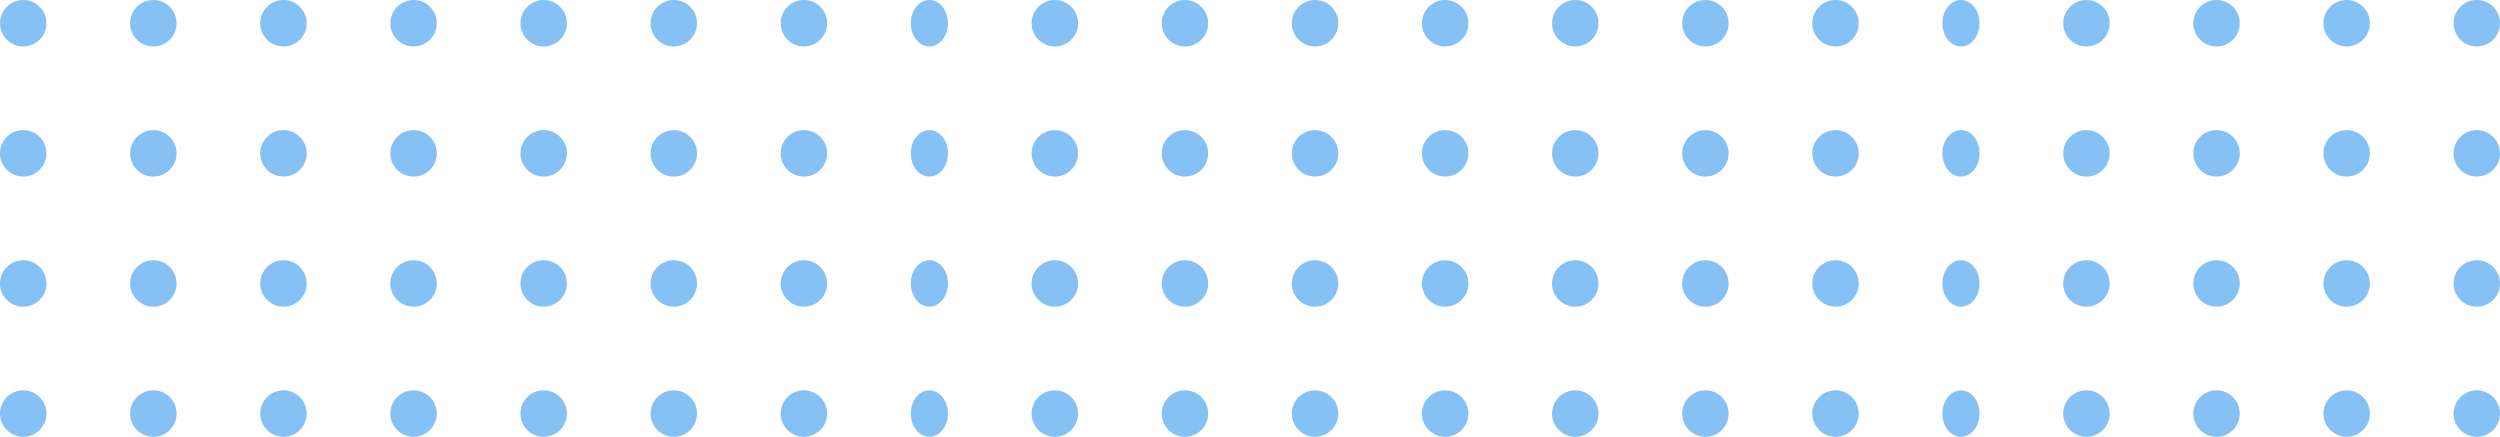 <svg xmlns="http://www.w3.org/2000/svg" width="269" height="47" viewBox="0 0 269 47">
  <g id="pattern1" transform="translate(0.383 0.461)">
    <circle id="Ellipse_4" data-name="Ellipse 4" cx="2.5" cy="2.5" r="2.5" transform="translate(-0.383 -0.461)" fill="#85c1f5"/>
    <circle id="Ellipse_4-2" data-name="Ellipse 4" cx="2.5" cy="2.5" r="2.5" transform="translate(13.617 -0.461)" fill="#85c1f5"/>
    <circle id="Ellipse_4-3" data-name="Ellipse 4" cx="2.5" cy="2.5" r="2.5" transform="translate(27.617 -0.461)" fill="#85c1f5"/>
    <circle id="Ellipse_4-4" data-name="Ellipse 4" cx="2.5" cy="2.5" r="2.5" transform="translate(41.617 -0.461)" fill="#85c1f5"/>
    <circle id="Ellipse_4-5" data-name="Ellipse 4" cx="2.5" cy="2.5" r="2.5" transform="translate(55.617 -0.461)" fill="#85c1f5"/>
    <circle id="Ellipse_4-6" data-name="Ellipse 4" cx="2.5" cy="2.5" r="2.5" transform="translate(69.617 -0.461)" fill="#85c1f5"/>
    <circle id="Ellipse_4-7" data-name="Ellipse 4" cx="2.5" cy="2.5" r="2.5" transform="translate(83.617 -0.461)" fill="#85c1f5"/>
    <ellipse id="Ellipse_4-8" data-name="Ellipse 4" cx="2" cy="2.5" rx="2" ry="2.5" transform="translate(97.617 -0.461)" fill="#85c1f5"/>
    <circle id="Ellipse_4-9" data-name="Ellipse 4" cx="2.5" cy="2.5" r="2.5" transform="translate(110.617 -0.461)" fill="#85c1f5"/>
    <circle id="Ellipse_4-10" data-name="Ellipse 4" cx="2.5" cy="2.5" r="2.5" transform="translate(124.617 -0.461)" fill="#85c1f5"/>
    <circle id="Ellipse_4-11" data-name="Ellipse 4" cx="2.5" cy="2.5" r="2.5" transform="translate(138.617 -0.461)" fill="#85c1f5"/>
    <circle id="Ellipse_4-12" data-name="Ellipse 4" cx="2.5" cy="2.5" r="2.5" transform="translate(152.617 -0.461)" fill="#85c1f5"/>
    <circle id="Ellipse_4-13" data-name="Ellipse 4" cx="2.5" cy="2.5" r="2.5" transform="translate(166.617 -0.461)" fill="#85c1f5"/>
    <circle id="Ellipse_4-14" data-name="Ellipse 4" cx="2.5" cy="2.5" r="2.5" transform="translate(180.617 -0.461)" fill="#85c1f5"/>
    <circle id="Ellipse_4-15" data-name="Ellipse 4" cx="2.5" cy="2.5" r="2.5" transform="translate(194.617 -0.461)" fill="#85c1f5"/>
    <ellipse id="Ellipse_4-16" data-name="Ellipse 4" cx="2" cy="2.5" rx="2" ry="2.5" transform="translate(208.617 -0.461)" fill="#85c1f5"/>
    <circle id="Ellipse_4-17" data-name="Ellipse 4" cx="2.5" cy="2.5" r="2.5" transform="translate(221.617 -0.461)" fill="#85c1f5"/>
    <circle id="Ellipse_4-18" data-name="Ellipse 4" cx="2.5" cy="2.5" r="2.5" transform="translate(235.617 -0.461)" fill="#85c1f5"/>
    <circle id="Ellipse_4-19" data-name="Ellipse 4" cx="2.5" cy="2.5" r="2.5" transform="translate(249.617 -0.461)" fill="#85c1f5"/>
    <circle id="Ellipse_4-20" data-name="Ellipse 4" cx="2.5" cy="2.5" r="2.5" transform="translate(263.617 -0.461)" fill="#85c1f5"/>
    <circle id="Ellipse_4-21" data-name="Ellipse 4" cx="2.5" cy="2.5" r="2.5" transform="translate(-0.383 13.539)" fill="#85c1f5"/>
    <circle id="Ellipse_4-22" data-name="Ellipse 4" cx="2.5" cy="2.5" r="2.5" transform="translate(13.617 13.539)" fill="#85c1f5"/>
    <circle id="Ellipse_4-23" data-name="Ellipse 4" cx="2.5" cy="2.5" r="2.5" transform="translate(27.617 13.539)" fill="#85c1f5"/>
    <circle id="Ellipse_4-24" data-name="Ellipse 4" cx="2.5" cy="2.5" r="2.5" transform="translate(41.617 13.539)" fill="#85c1f5"/>
    <circle id="Ellipse_4-25" data-name="Ellipse 4" cx="2.5" cy="2.5" r="2.5" transform="translate(55.617 13.539)" fill="#85c1f5"/>
    <circle id="Ellipse_4-26" data-name="Ellipse 4" cx="2.5" cy="2.5" r="2.5" transform="translate(69.617 13.539)" fill="#85c1f5"/>
    <circle id="Ellipse_4-27" data-name="Ellipse 4" cx="2.5" cy="2.5" r="2.5" transform="translate(83.617 13.539)" fill="#85c1f5"/>
    <ellipse id="Ellipse_4-28" data-name="Ellipse 4" cx="2" cy="2.5" rx="2" ry="2.5" transform="translate(97.617 13.539)" fill="#85c1f5"/>
    <circle id="Ellipse_4-29" data-name="Ellipse 4" cx="2.5" cy="2.5" r="2.5" transform="translate(110.617 13.539)" fill="#85c1f5"/>
    <circle id="Ellipse_4-30" data-name="Ellipse 4" cx="2.5" cy="2.5" r="2.5" transform="translate(124.617 13.539)" fill="#85c1f5"/>
    <circle id="Ellipse_4-31" data-name="Ellipse 4" cx="2.5" cy="2.5" r="2.5" transform="translate(138.617 13.539)" fill="#85c1f5"/>
    <circle id="Ellipse_4-32" data-name="Ellipse 4" cx="2.5" cy="2.5" r="2.5" transform="translate(152.617 13.539)" fill="#85c1f5"/>
    <circle id="Ellipse_4-33" data-name="Ellipse 4" cx="2.5" cy="2.5" r="2.5" transform="translate(166.617 13.539)" fill="#85c1f5"/>
    <circle id="Ellipse_4-34" data-name="Ellipse 4" cx="2.5" cy="2.5" r="2.5" transform="translate(180.617 13.539)" fill="#85c1f5"/>
    <circle id="Ellipse_4-35" data-name="Ellipse 4" cx="2.5" cy="2.5" r="2.5" transform="translate(194.617 13.539)" fill="#85c1f5"/>
    <ellipse id="Ellipse_4-36" data-name="Ellipse 4" cx="2" cy="2.5" rx="2" ry="2.5" transform="translate(208.617 13.539)" fill="#85c1f5"/>
    <circle id="Ellipse_4-37" data-name="Ellipse 4" cx="2.5" cy="2.5" r="2.5" transform="translate(221.617 13.539)" fill="#85c1f5"/>
    <circle id="Ellipse_4-38" data-name="Ellipse 4" cx="2.5" cy="2.5" r="2.5" transform="translate(235.617 13.539)" fill="#85c1f5"/>
    <circle id="Ellipse_4-39" data-name="Ellipse 4" cx="2.5" cy="2.5" r="2.5" transform="translate(249.617 13.539)" fill="#85c1f5"/>
    <circle id="Ellipse_4-40" data-name="Ellipse 4" cx="2.5" cy="2.5" r="2.5" transform="translate(263.617 13.539)" fill="#85c1f5"/>
    <circle id="Ellipse_4-41" data-name="Ellipse 4" cx="2.5" cy="2.5" r="2.5" transform="translate(-0.383 27.539)" fill="#85c1f5"/>
    <circle id="Ellipse_4-42" data-name="Ellipse 4" cx="2.5" cy="2.5" r="2.5" transform="translate(13.617 27.539)" fill="#85c1f5"/>
    <circle id="Ellipse_4-43" data-name="Ellipse 4" cx="2.5" cy="2.5" r="2.5" transform="translate(27.617 27.539)" fill="#85c1f5"/>
    <circle id="Ellipse_4-44" data-name="Ellipse 4" cx="2.5" cy="2.5" r="2.5" transform="translate(41.617 27.539)" fill="#85c1f5"/>
    <circle id="Ellipse_4-45" data-name="Ellipse 4" cx="2.5" cy="2.5" r="2.5" transform="translate(55.617 27.539)" fill="#85c1f5"/>
    <circle id="Ellipse_4-46" data-name="Ellipse 4" cx="2.5" cy="2.5" r="2.5" transform="translate(69.617 27.539)" fill="#85c1f5"/>
    <circle id="Ellipse_4-47" data-name="Ellipse 4" cx="2.5" cy="2.5" r="2.5" transform="translate(83.617 27.539)" fill="#85c1f5"/>
    <ellipse id="Ellipse_4-48" data-name="Ellipse 4" cx="2" cy="2.5" rx="2" ry="2.5" transform="translate(97.617 27.539)" fill="#85c1f5"/>
    <circle id="Ellipse_4-49" data-name="Ellipse 4" cx="2.5" cy="2.5" r="2.5" transform="translate(110.617 27.539)" fill="#85c1f5"/>
    <circle id="Ellipse_4-50" data-name="Ellipse 4" cx="2.5" cy="2.5" r="2.5" transform="translate(124.617 27.539)" fill="#85c1f5"/>
    <circle id="Ellipse_4-51" data-name="Ellipse 4" cx="2.5" cy="2.5" r="2.5" transform="translate(138.617 27.539)" fill="#85c1f5"/>
    <circle id="Ellipse_4-52" data-name="Ellipse 4" cx="2.5" cy="2.5" r="2.5" transform="translate(152.617 27.539)" fill="#85c1f5"/>
    <circle id="Ellipse_4-53" data-name="Ellipse 4" cx="2.5" cy="2.5" r="2.5" transform="translate(166.617 27.539)" fill="#85c1f5"/>
    <circle id="Ellipse_4-54" data-name="Ellipse 4" cx="2.5" cy="2.5" r="2.5" transform="translate(180.617 27.539)" fill="#85c1f5"/>
    <circle id="Ellipse_4-55" data-name="Ellipse 4" cx="2.5" cy="2.5" r="2.5" transform="translate(194.617 27.539)" fill="#85c1f5"/>
    <ellipse id="Ellipse_4-56" data-name="Ellipse 4" cx="2" cy="2.5" rx="2" ry="2.5" transform="translate(208.617 27.539)" fill="#85c1f5"/>
    <circle id="Ellipse_4-57" data-name="Ellipse 4" cx="2.5" cy="2.5" r="2.5" transform="translate(221.617 27.539)" fill="#85c1f5"/>
    <circle id="Ellipse_4-58" data-name="Ellipse 4" cx="2.5" cy="2.5" r="2.5" transform="translate(235.617 27.539)" fill="#85c1f5"/>
    <circle id="Ellipse_4-59" data-name="Ellipse 4" cx="2.5" cy="2.5" r="2.5" transform="translate(249.617 27.539)" fill="#85c1f5"/>
    <circle id="Ellipse_4-60" data-name="Ellipse 4" cx="2.5" cy="2.5" r="2.5" transform="translate(263.617 27.539)" fill="#85c1f5"/>
    <circle id="Ellipse_4-61" data-name="Ellipse 4" cx="2.5" cy="2.5" r="2.5" transform="translate(-0.383 41.539)" fill="#85c1f5"/>
    <circle id="Ellipse_4-62" data-name="Ellipse 4" cx="2.5" cy="2.5" r="2.5" transform="translate(13.617 41.539)" fill="#85c1f5"/>
    <circle id="Ellipse_4-63" data-name="Ellipse 4" cx="2.5" cy="2.5" r="2.5" transform="translate(27.617 41.539)" fill="#85c1f5"/>
    <circle id="Ellipse_4-64" data-name="Ellipse 4" cx="2.5" cy="2.5" r="2.5" transform="translate(41.617 41.539)" fill="#85c1f5"/>
    <circle id="Ellipse_4-65" data-name="Ellipse 4" cx="2.5" cy="2.5" r="2.5" transform="translate(55.617 41.539)" fill="#85c1f5"/>
    <circle id="Ellipse_4-66" data-name="Ellipse 4" cx="2.5" cy="2.5" r="2.5" transform="translate(69.617 41.539)" fill="#85c1f5"/>
    <circle id="Ellipse_4-67" data-name="Ellipse 4" cx="2.5" cy="2.5" r="2.5" transform="translate(83.617 41.539)" fill="#85c1f5"/>
    <ellipse id="Ellipse_4-68" data-name="Ellipse 4" cx="2" cy="2.5" rx="2" ry="2.5" transform="translate(97.617 41.539)" fill="#85c1f5"/>
    <circle id="Ellipse_4-69" data-name="Ellipse 4" cx="2.5" cy="2.5" r="2.5" transform="translate(110.617 41.539)" fill="#85c1f5"/>
    <circle id="Ellipse_4-70" data-name="Ellipse 4" cx="2.5" cy="2.5" r="2.5" transform="translate(124.617 41.539)" fill="#85c1f5"/>
    <circle id="Ellipse_4-71" data-name="Ellipse 4" cx="2.5" cy="2.5" r="2.5" transform="translate(138.617 41.539)" fill="#85c1f5"/>
    <circle id="Ellipse_4-72" data-name="Ellipse 4" cx="2.5" cy="2.5" r="2.5" transform="translate(152.617 41.539)" fill="#85c1f5"/>
    <circle id="Ellipse_4-73" data-name="Ellipse 4" cx="2.5" cy="2.5" r="2.5" transform="translate(166.617 41.539)" fill="#85c1f5"/>
    <circle id="Ellipse_4-74" data-name="Ellipse 4" cx="2.5" cy="2.5" r="2.5" transform="translate(180.617 41.539)" fill="#85c1f5"/>
    <circle id="Ellipse_4-75" data-name="Ellipse 4" cx="2.5" cy="2.5" r="2.5" transform="translate(194.617 41.539)" fill="#85c1f5"/>
    <ellipse id="Ellipse_4-76" data-name="Ellipse 4" cx="2" cy="2.5" rx="2" ry="2.5" transform="translate(208.617 41.539)" fill="#85c1f5"/>
    <circle id="Ellipse_4-77" data-name="Ellipse 4" cx="2.5" cy="2.5" r="2.5" transform="translate(221.617 41.539)" fill="#85c1f5"/>
    <circle id="Ellipse_4-78" data-name="Ellipse 4" cx="2.5" cy="2.5" r="2.5" transform="translate(235.617 41.539)" fill="#85c1f5"/>
    <circle id="Ellipse_4-79" data-name="Ellipse 4" cx="2.5" cy="2.5" r="2.5" transform="translate(249.617 41.539)" fill="#85c1f5"/>
    <circle id="Ellipse_4-80" data-name="Ellipse 4" cx="2.5" cy="2.5" r="2.5" transform="translate(263.617 41.539)" fill="#85c1f5"/>
  </g>
</svg>
